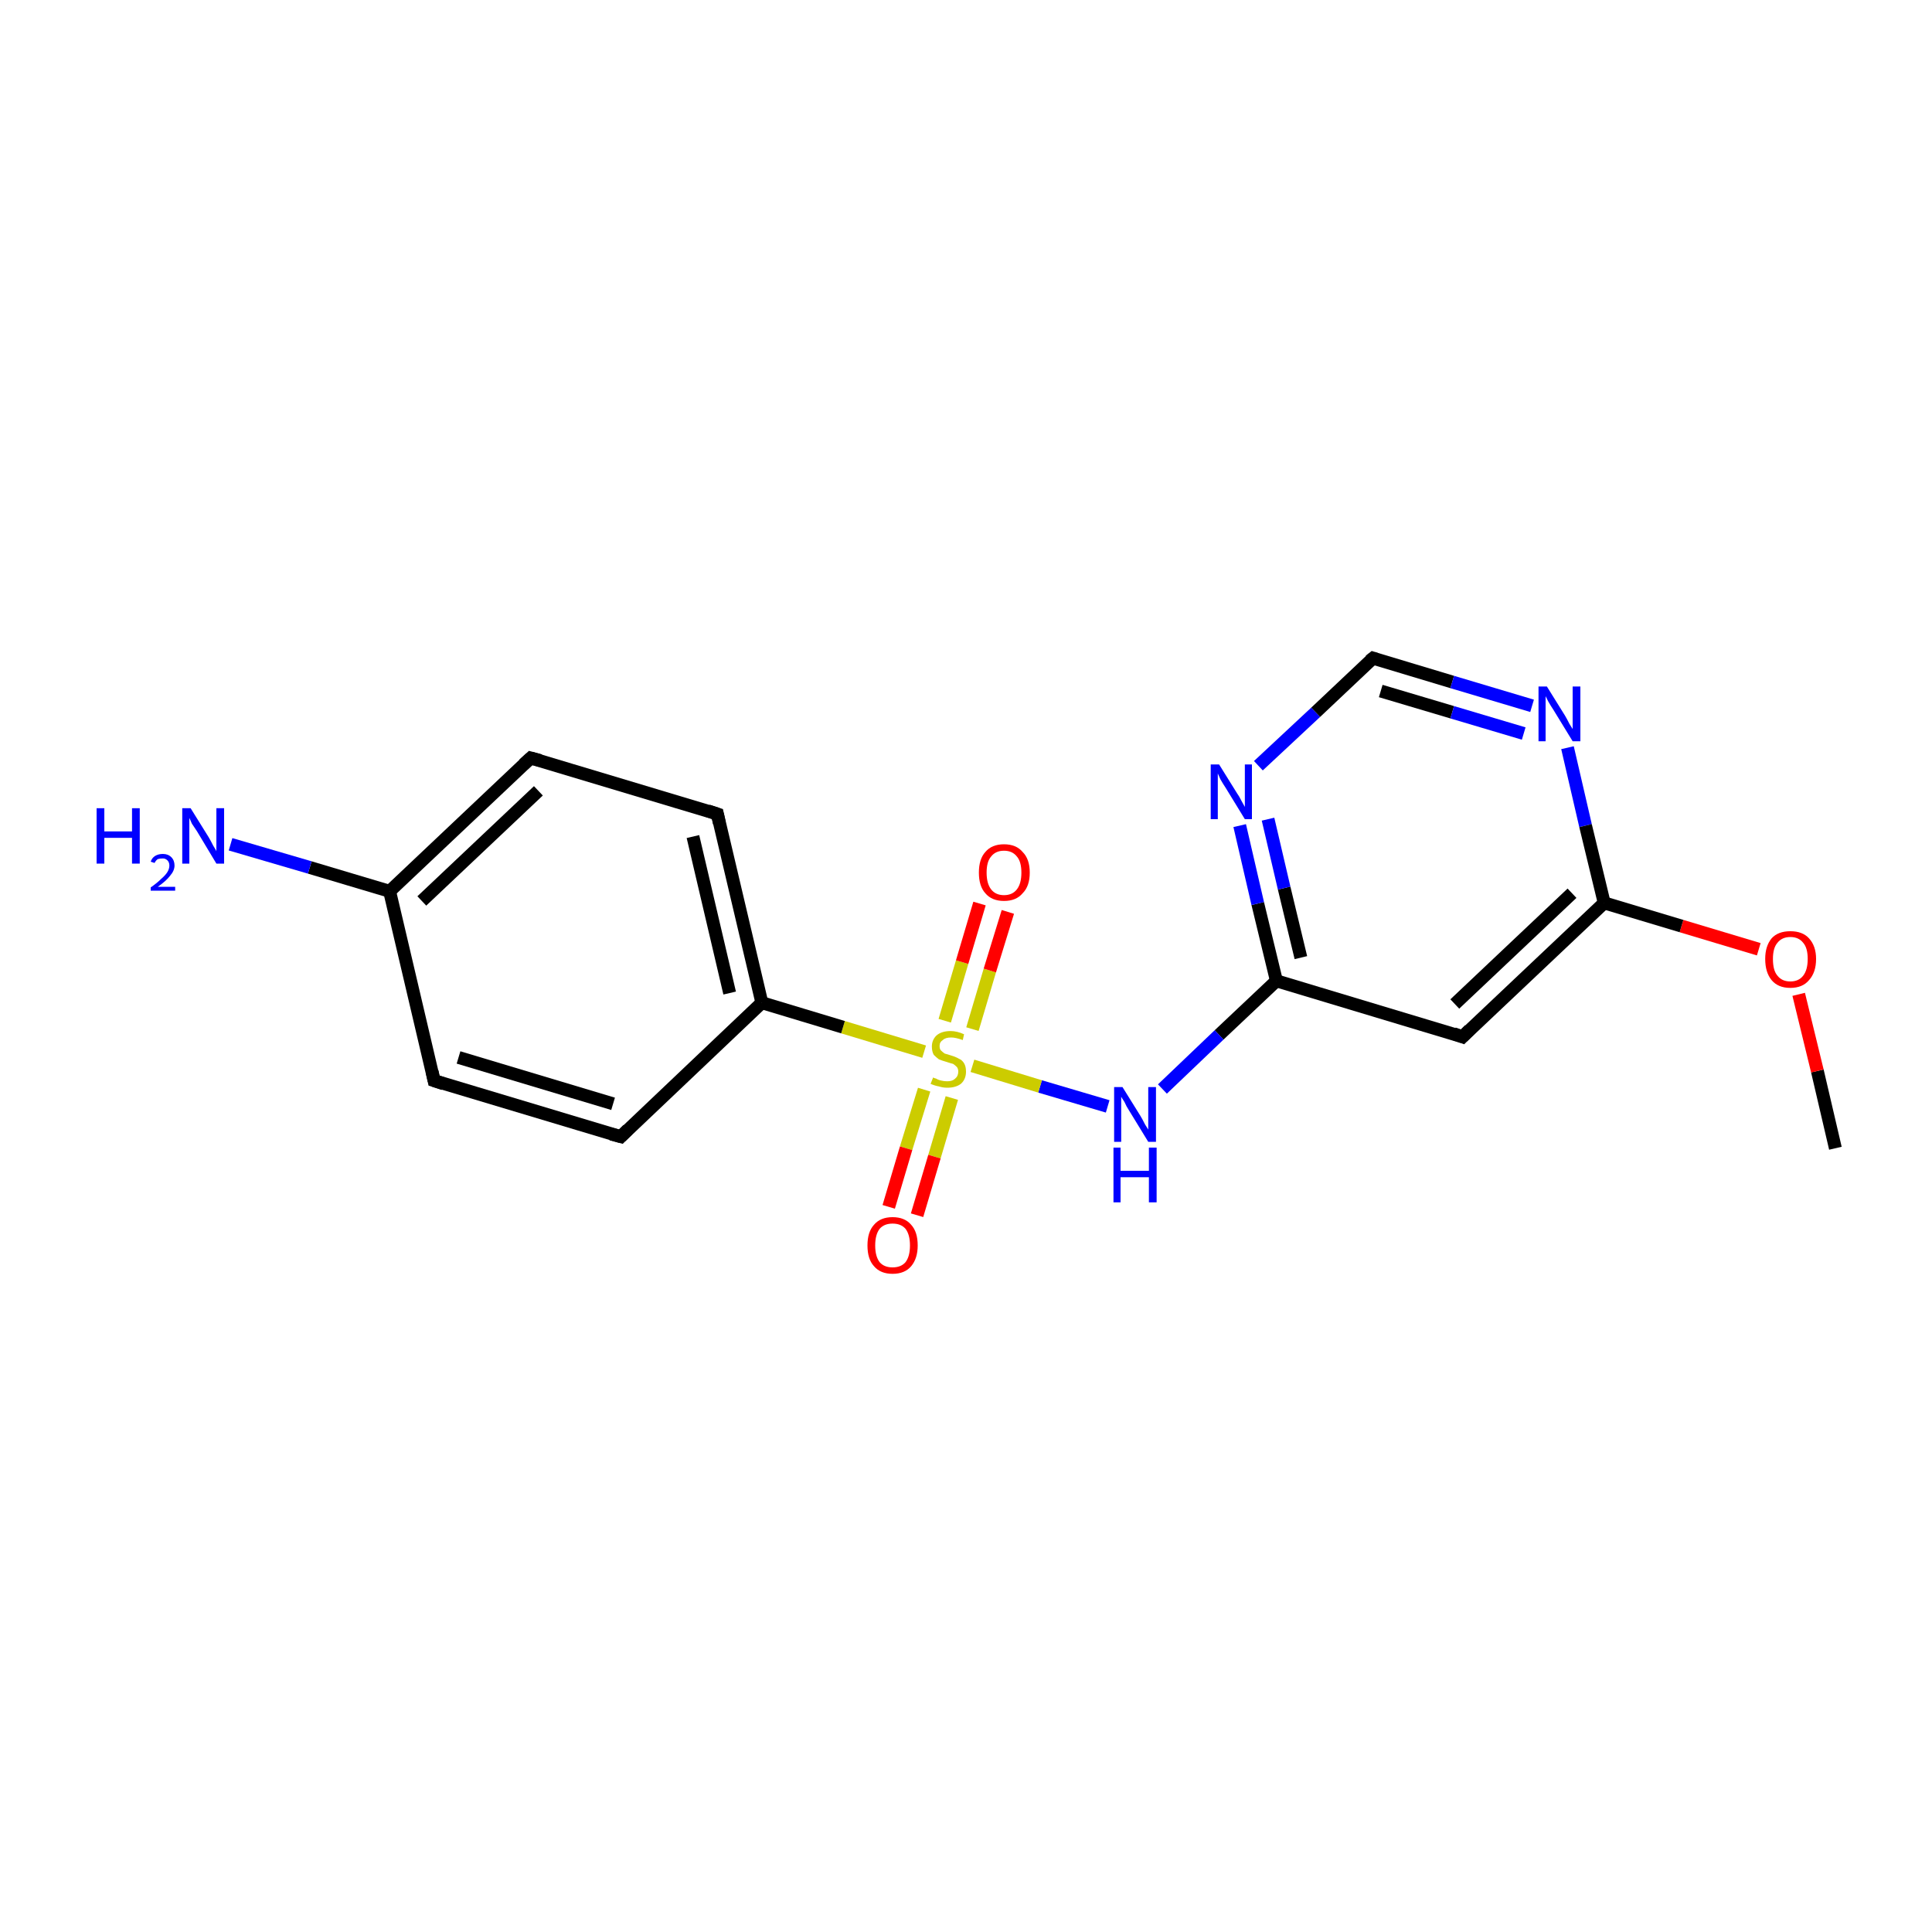 <?xml version='1.0' encoding='iso-8859-1'?>
<svg version='1.1' baseProfile='full'
              xmlns='http://www.w3.org/2000/svg'
                      xmlns:rdkit='http://www.rdkit.org/xml'
                      xmlns:xlink='http://www.w3.org/1999/xlink'
                  xml:space='preserve'
width='300px' height='300px' viewBox='0 0 300 300'>
<!-- END OF HEADER -->
<rect style='opacity:1.0;fill:#FFFFFF;stroke:none' width='300.0' height='300.0' x='0.0' y='0.0'> </rect>
<path class='bond-0 atom-0 atom-1' d='M 285.0,178.3 L 282.2,166.3' style='fill:none;fill-rule:evenodd;stroke:#000000;stroke-width:2.0px;stroke-linecap:butt;stroke-linejoin:miter;stroke-opacity:1' />
<path class='bond-0 atom-0 atom-1' d='M 282.2,166.3 L 279.3,154.4' style='fill:none;fill-rule:evenodd;stroke:#FF0000;stroke-width:2.0px;stroke-linecap:butt;stroke-linejoin:miter;stroke-opacity:1' />
<path class='bond-1 atom-1 atom-2' d='M 273.1,147.4 L 261.1,143.8' style='fill:none;fill-rule:evenodd;stroke:#FF0000;stroke-width:2.0px;stroke-linecap:butt;stroke-linejoin:miter;stroke-opacity:1' />
<path class='bond-1 atom-1 atom-2' d='M 261.1,143.8 L 249.1,140.2' style='fill:none;fill-rule:evenodd;stroke:#000000;stroke-width:2.0px;stroke-linecap:butt;stroke-linejoin:miter;stroke-opacity:1' />
<path class='bond-2 atom-2 atom-3' d='M 249.1,140.2 L 227.1,161.0' style='fill:none;fill-rule:evenodd;stroke:#000000;stroke-width:2.0px;stroke-linecap:butt;stroke-linejoin:miter;stroke-opacity:1' />
<path class='bond-2 atom-2 atom-3' d='M 244.1,138.7 L 225.9,155.9' style='fill:none;fill-rule:evenodd;stroke:#000000;stroke-width:2.0px;stroke-linecap:butt;stroke-linejoin:miter;stroke-opacity:1' />
<path class='bond-3 atom-3 atom-4' d='M 227.1,161.0 L 198.2,152.3' style='fill:none;fill-rule:evenodd;stroke:#000000;stroke-width:2.0px;stroke-linecap:butt;stroke-linejoin:miter;stroke-opacity:1' />
<path class='bond-4 atom-4 atom-5' d='M 198.2,152.3 L 189.3,160.7' style='fill:none;fill-rule:evenodd;stroke:#000000;stroke-width:2.0px;stroke-linecap:butt;stroke-linejoin:miter;stroke-opacity:1' />
<path class='bond-4 atom-4 atom-5' d='M 189.3,160.7 L 180.5,169.1' style='fill:none;fill-rule:evenodd;stroke:#0000FF;stroke-width:2.0px;stroke-linecap:butt;stroke-linejoin:miter;stroke-opacity:1' />
<path class='bond-5 atom-5 atom-6' d='M 172.0,171.8 L 161.5,168.7' style='fill:none;fill-rule:evenodd;stroke:#0000FF;stroke-width:2.0px;stroke-linecap:butt;stroke-linejoin:miter;stroke-opacity:1' />
<path class='bond-5 atom-5 atom-6' d='M 161.5,168.7 L 151.0,165.5' style='fill:none;fill-rule:evenodd;stroke:#CCCC00;stroke-width:2.0px;stroke-linecap:butt;stroke-linejoin:miter;stroke-opacity:1' />
<path class='bond-6 atom-6 atom-7' d='M 151.0,159.8 L 153.7,150.7' style='fill:none;fill-rule:evenodd;stroke:#CCCC00;stroke-width:2.0px;stroke-linecap:butt;stroke-linejoin:miter;stroke-opacity:1' />
<path class='bond-6 atom-6 atom-7' d='M 153.7,150.7 L 156.5,141.6' style='fill:none;fill-rule:evenodd;stroke:#FF0000;stroke-width:2.0px;stroke-linecap:butt;stroke-linejoin:miter;stroke-opacity:1' />
<path class='bond-6 atom-6 atom-7' d='M 146.7,158.5 L 149.4,149.4' style='fill:none;fill-rule:evenodd;stroke:#CCCC00;stroke-width:2.0px;stroke-linecap:butt;stroke-linejoin:miter;stroke-opacity:1' />
<path class='bond-6 atom-6 atom-7' d='M 149.4,149.4 L 152.1,140.3' style='fill:none;fill-rule:evenodd;stroke:#FF0000;stroke-width:2.0px;stroke-linecap:butt;stroke-linejoin:miter;stroke-opacity:1' />
<path class='bond-7 atom-6 atom-8' d='M 143.5,169.2 L 140.7,178.3' style='fill:none;fill-rule:evenodd;stroke:#CCCC00;stroke-width:2.0px;stroke-linecap:butt;stroke-linejoin:miter;stroke-opacity:1' />
<path class='bond-7 atom-6 atom-8' d='M 140.7,178.3 L 138.0,187.4' style='fill:none;fill-rule:evenodd;stroke:#FF0000;stroke-width:2.0px;stroke-linecap:butt;stroke-linejoin:miter;stroke-opacity:1' />
<path class='bond-7 atom-6 atom-8' d='M 147.8,170.5 L 145.1,179.6' style='fill:none;fill-rule:evenodd;stroke:#CCCC00;stroke-width:2.0px;stroke-linecap:butt;stroke-linejoin:miter;stroke-opacity:1' />
<path class='bond-7 atom-6 atom-8' d='M 145.1,179.6 L 142.4,188.7' style='fill:none;fill-rule:evenodd;stroke:#FF0000;stroke-width:2.0px;stroke-linecap:butt;stroke-linejoin:miter;stroke-opacity:1' />
<path class='bond-8 atom-6 atom-9' d='M 143.5,163.3 L 130.9,159.5' style='fill:none;fill-rule:evenodd;stroke:#CCCC00;stroke-width:2.0px;stroke-linecap:butt;stroke-linejoin:miter;stroke-opacity:1' />
<path class='bond-8 atom-6 atom-9' d='M 130.9,159.5 L 118.3,155.7' style='fill:none;fill-rule:evenodd;stroke:#000000;stroke-width:2.0px;stroke-linecap:butt;stroke-linejoin:miter;stroke-opacity:1' />
<path class='bond-9 atom-9 atom-10' d='M 118.3,155.7 L 111.4,126.4' style='fill:none;fill-rule:evenodd;stroke:#000000;stroke-width:2.0px;stroke-linecap:butt;stroke-linejoin:miter;stroke-opacity:1' />
<path class='bond-9 atom-9 atom-10' d='M 113.3,154.2 L 107.6,129.9' style='fill:none;fill-rule:evenodd;stroke:#000000;stroke-width:2.0px;stroke-linecap:butt;stroke-linejoin:miter;stroke-opacity:1' />
<path class='bond-10 atom-10 atom-11' d='M 111.4,126.4 L 82.4,117.7' style='fill:none;fill-rule:evenodd;stroke:#000000;stroke-width:2.0px;stroke-linecap:butt;stroke-linejoin:miter;stroke-opacity:1' />
<path class='bond-11 atom-11 atom-12' d='M 82.4,117.7 L 60.5,138.4' style='fill:none;fill-rule:evenodd;stroke:#000000;stroke-width:2.0px;stroke-linecap:butt;stroke-linejoin:miter;stroke-opacity:1' />
<path class='bond-11 atom-11 atom-12' d='M 83.6,122.8 L 65.5,139.9' style='fill:none;fill-rule:evenodd;stroke:#000000;stroke-width:2.0px;stroke-linecap:butt;stroke-linejoin:miter;stroke-opacity:1' />
<path class='bond-12 atom-12 atom-13' d='M 60.5,138.4 L 48.1,134.7' style='fill:none;fill-rule:evenodd;stroke:#000000;stroke-width:2.0px;stroke-linecap:butt;stroke-linejoin:miter;stroke-opacity:1' />
<path class='bond-12 atom-12 atom-13' d='M 48.1,134.7 L 35.8,131.1' style='fill:none;fill-rule:evenodd;stroke:#0000FF;stroke-width:2.0px;stroke-linecap:butt;stroke-linejoin:miter;stroke-opacity:1' />
<path class='bond-13 atom-12 atom-14' d='M 60.5,138.4 L 67.4,167.8' style='fill:none;fill-rule:evenodd;stroke:#000000;stroke-width:2.0px;stroke-linecap:butt;stroke-linejoin:miter;stroke-opacity:1' />
<path class='bond-14 atom-14 atom-15' d='M 67.4,167.8 L 96.4,176.5' style='fill:none;fill-rule:evenodd;stroke:#000000;stroke-width:2.0px;stroke-linecap:butt;stroke-linejoin:miter;stroke-opacity:1' />
<path class='bond-14 atom-14 atom-15' d='M 71.2,164.2 L 95.2,171.4' style='fill:none;fill-rule:evenodd;stroke:#000000;stroke-width:2.0px;stroke-linecap:butt;stroke-linejoin:miter;stroke-opacity:1' />
<path class='bond-15 atom-4 atom-16' d='M 198.2,152.3 L 195.3,140.3' style='fill:none;fill-rule:evenodd;stroke:#000000;stroke-width:2.0px;stroke-linecap:butt;stroke-linejoin:miter;stroke-opacity:1' />
<path class='bond-15 atom-4 atom-16' d='M 195.3,140.3 L 192.5,128.2' style='fill:none;fill-rule:evenodd;stroke:#0000FF;stroke-width:2.0px;stroke-linecap:butt;stroke-linejoin:miter;stroke-opacity:1' />
<path class='bond-15 atom-4 atom-16' d='M 202.0,148.7 L 199.4,137.9' style='fill:none;fill-rule:evenodd;stroke:#000000;stroke-width:2.0px;stroke-linecap:butt;stroke-linejoin:miter;stroke-opacity:1' />
<path class='bond-15 atom-4 atom-16' d='M 199.4,137.9 L 196.9,127.2' style='fill:none;fill-rule:evenodd;stroke:#0000FF;stroke-width:2.0px;stroke-linecap:butt;stroke-linejoin:miter;stroke-opacity:1' />
<path class='bond-16 atom-16 atom-17' d='M 195.4,118.9 L 204.3,110.6' style='fill:none;fill-rule:evenodd;stroke:#0000FF;stroke-width:2.0px;stroke-linecap:butt;stroke-linejoin:miter;stroke-opacity:1' />
<path class='bond-16 atom-16 atom-17' d='M 204.3,110.6 L 213.2,102.2' style='fill:none;fill-rule:evenodd;stroke:#000000;stroke-width:2.0px;stroke-linecap:butt;stroke-linejoin:miter;stroke-opacity:1' />
<path class='bond-17 atom-17 atom-18' d='M 213.2,102.2 L 225.5,105.9' style='fill:none;fill-rule:evenodd;stroke:#000000;stroke-width:2.0px;stroke-linecap:butt;stroke-linejoin:miter;stroke-opacity:1' />
<path class='bond-17 atom-17 atom-18' d='M 225.5,105.9 L 237.9,109.6' style='fill:none;fill-rule:evenodd;stroke:#0000FF;stroke-width:2.0px;stroke-linecap:butt;stroke-linejoin:miter;stroke-opacity:1' />
<path class='bond-17 atom-17 atom-18' d='M 214.4,107.3 L 225.5,110.6' style='fill:none;fill-rule:evenodd;stroke:#000000;stroke-width:2.0px;stroke-linecap:butt;stroke-linejoin:miter;stroke-opacity:1' />
<path class='bond-17 atom-17 atom-18' d='M 225.5,110.6 L 236.6,113.9' style='fill:none;fill-rule:evenodd;stroke:#0000FF;stroke-width:2.0px;stroke-linecap:butt;stroke-linejoin:miter;stroke-opacity:1' />
<path class='bond-18 atom-18 atom-2' d='M 243.4,116.1 L 246.2,128.2' style='fill:none;fill-rule:evenodd;stroke:#0000FF;stroke-width:2.0px;stroke-linecap:butt;stroke-linejoin:miter;stroke-opacity:1' />
<path class='bond-18 atom-18 atom-2' d='M 246.2,128.2 L 249.1,140.2' style='fill:none;fill-rule:evenodd;stroke:#000000;stroke-width:2.0px;stroke-linecap:butt;stroke-linejoin:miter;stroke-opacity:1' />
<path class='bond-19 atom-15 atom-9' d='M 96.4,176.5 L 118.3,155.7' style='fill:none;fill-rule:evenodd;stroke:#000000;stroke-width:2.0px;stroke-linecap:butt;stroke-linejoin:miter;stroke-opacity:1' />
<path d='M 228.2,159.9 L 227.1,161.0 L 225.7,160.5' style='fill:none;stroke:#000000;stroke-width:2.0px;stroke-linecap:butt;stroke-linejoin:miter;stroke-miterlimit:10;stroke-opacity:1;' />
<path d='M 111.7,127.8 L 111.4,126.4 L 109.9,125.9' style='fill:none;stroke:#000000;stroke-width:2.0px;stroke-linecap:butt;stroke-linejoin:miter;stroke-miterlimit:10;stroke-opacity:1;' />
<path d='M 83.9,118.1 L 82.4,117.7 L 81.3,118.7' style='fill:none;stroke:#000000;stroke-width:2.0px;stroke-linecap:butt;stroke-linejoin:miter;stroke-miterlimit:10;stroke-opacity:1;' />
<path d='M 67.1,166.4 L 67.4,167.8 L 68.9,168.3' style='fill:none;stroke:#000000;stroke-width:2.0px;stroke-linecap:butt;stroke-linejoin:miter;stroke-miterlimit:10;stroke-opacity:1;' />
<path d='M 94.9,176.1 L 96.4,176.5 L 97.5,175.4' style='fill:none;stroke:#000000;stroke-width:2.0px;stroke-linecap:butt;stroke-linejoin:miter;stroke-miterlimit:10;stroke-opacity:1;' />
<path d='M 212.7,102.6 L 213.2,102.2 L 213.8,102.4' style='fill:none;stroke:#000000;stroke-width:2.0px;stroke-linecap:butt;stroke-linejoin:miter;stroke-miterlimit:10;stroke-opacity:1;' />
<path class='atom-1' d='M 274.1 148.9
Q 274.1 146.9, 275.1 145.7
Q 276.1 144.6, 278.0 144.6
Q 279.9 144.6, 280.9 145.7
Q 282.0 146.9, 282.0 148.9
Q 282.0 151.0, 280.9 152.2
Q 279.9 153.4, 278.0 153.4
Q 276.1 153.4, 275.1 152.2
Q 274.1 151.0, 274.1 148.9
M 278.0 152.4
Q 279.3 152.4, 280.0 151.5
Q 280.7 150.6, 280.7 148.9
Q 280.7 147.2, 280.0 146.4
Q 279.3 145.5, 278.0 145.5
Q 276.7 145.5, 276.0 146.4
Q 275.3 147.2, 275.3 148.9
Q 275.3 150.7, 276.0 151.5
Q 276.7 152.4, 278.0 152.4
' fill='#FF0000'/>
<path class='atom-5' d='M 174.3 168.8
L 177.1 173.3
Q 177.4 173.8, 177.8 174.6
Q 178.3 175.4, 178.3 175.4
L 178.3 168.8
L 179.5 168.8
L 179.5 177.3
L 178.3 177.3
L 175.3 172.4
Q 174.9 171.8, 174.6 171.1
Q 174.2 170.5, 174.1 170.3
L 174.1 177.3
L 173.0 177.3
L 173.0 168.8
L 174.3 168.8
' fill='#0000FF'/>
<path class='atom-5' d='M 172.9 178.2
L 174.0 178.2
L 174.0 181.8
L 178.4 181.8
L 178.4 178.2
L 179.6 178.2
L 179.6 186.7
L 178.4 186.7
L 178.4 182.8
L 174.0 182.8
L 174.0 186.7
L 172.9 186.7
L 172.9 178.2
' fill='#0000FF'/>
<path class='atom-6' d='M 144.9 167.3
Q 145.0 167.4, 145.4 167.5
Q 145.7 167.7, 146.2 167.8
Q 146.6 167.9, 147.1 167.9
Q 147.9 167.9, 148.3 167.5
Q 148.8 167.1, 148.8 166.4
Q 148.8 166.0, 148.6 165.7
Q 148.3 165.4, 148.0 165.2
Q 147.6 165.1, 147.0 164.9
Q 146.3 164.7, 145.8 164.5
Q 145.4 164.2, 145.0 163.8
Q 144.7 163.3, 144.7 162.5
Q 144.7 161.5, 145.4 160.8
Q 146.2 160.1, 147.6 160.1
Q 148.6 160.1, 149.7 160.6
L 149.5 161.5
Q 148.4 161.1, 147.7 161.1
Q 146.8 161.1, 146.4 161.5
Q 145.9 161.8, 145.9 162.4
Q 145.9 162.9, 146.1 163.1
Q 146.4 163.4, 146.7 163.6
Q 147.1 163.7, 147.7 163.9
Q 148.4 164.1, 148.9 164.4
Q 149.4 164.6, 149.7 165.1
Q 150.0 165.6, 150.0 166.4
Q 150.0 167.6, 149.2 168.3
Q 148.4 168.9, 147.1 168.9
Q 146.4 168.9, 145.8 168.7
Q 145.2 168.6, 144.5 168.3
L 144.9 167.3
' fill='#CCCC00'/>
<path class='atom-7' d='M 152.0 135.5
Q 152.0 133.4, 153.0 132.3
Q 154.0 131.1, 155.9 131.1
Q 157.8 131.1, 158.8 132.3
Q 159.9 133.4, 159.9 135.5
Q 159.9 137.6, 158.8 138.7
Q 157.8 139.9, 155.9 139.9
Q 154.0 139.9, 153.0 138.7
Q 152.0 137.6, 152.0 135.5
M 155.9 139.0
Q 157.2 139.0, 157.9 138.1
Q 158.6 137.2, 158.6 135.5
Q 158.6 133.8, 157.9 133.0
Q 157.2 132.1, 155.9 132.1
Q 154.6 132.1, 153.9 133.0
Q 153.2 133.8, 153.2 135.5
Q 153.2 137.2, 153.9 138.1
Q 154.6 139.0, 155.9 139.0
' fill='#FF0000'/>
<path class='atom-8' d='M 134.7 193.4
Q 134.7 191.3, 135.7 190.2
Q 136.7 189.0, 138.6 189.0
Q 140.5 189.0, 141.5 190.2
Q 142.5 191.3, 142.5 193.4
Q 142.5 195.4, 141.5 196.6
Q 140.5 197.8, 138.6 197.8
Q 136.7 197.8, 135.7 196.6
Q 134.7 195.5, 134.7 193.4
M 138.6 196.8
Q 139.9 196.8, 140.6 196.0
Q 141.3 195.1, 141.3 193.4
Q 141.3 191.7, 140.6 190.8
Q 139.9 190.0, 138.6 190.0
Q 137.3 190.0, 136.6 190.8
Q 135.9 191.7, 135.9 193.4
Q 135.9 195.1, 136.6 196.0
Q 137.3 196.8, 138.6 196.8
' fill='#FF0000'/>
<path class='atom-13' d='M 15.0 125.5
L 16.2 125.5
L 16.2 129.1
L 20.5 129.1
L 20.5 125.5
L 21.7 125.5
L 21.7 134.1
L 20.5 134.1
L 20.5 130.1
L 16.2 130.1
L 16.2 134.1
L 15.0 134.1
L 15.0 125.5
' fill='#0000FF'/>
<path class='atom-13' d='M 23.4 133.8
Q 23.6 133.2, 24.1 132.9
Q 24.6 132.6, 25.3 132.6
Q 26.1 132.6, 26.6 133.1
Q 27.1 133.6, 27.1 134.4
Q 27.1 135.2, 26.4 136.0
Q 25.8 136.8, 24.5 137.7
L 27.2 137.7
L 27.2 138.3
L 23.4 138.3
L 23.4 137.8
Q 24.4 137.1, 25.0 136.5
Q 25.7 135.9, 26.0 135.4
Q 26.3 134.9, 26.3 134.4
Q 26.3 133.9, 26.0 133.6
Q 25.7 133.3, 25.3 133.3
Q 24.8 133.3, 24.5 133.4
Q 24.2 133.6, 24.0 134.0
L 23.4 133.8
' fill='#0000FF'/>
<path class='atom-13' d='M 29.6 125.5
L 32.4 130.0
Q 32.7 130.5, 33.1 131.3
Q 33.6 132.1, 33.6 132.2
L 33.6 125.5
L 34.8 125.5
L 34.8 134.1
L 33.6 134.1
L 30.6 129.1
Q 30.2 128.5, 29.8 127.9
Q 29.5 127.2, 29.4 127.0
L 29.4 134.1
L 28.3 134.1
L 28.3 125.5
L 29.6 125.5
' fill='#0000FF'/>
<path class='atom-16' d='M 189.3 118.7
L 192.1 123.2
Q 192.4 123.6, 192.8 124.4
Q 193.3 125.3, 193.3 125.3
L 193.3 118.7
L 194.4 118.7
L 194.4 127.2
L 193.3 127.2
L 190.3 122.3
Q 189.9 121.7, 189.5 121.0
Q 189.2 120.3, 189.1 120.1
L 189.1 127.2
L 188.0 127.2
L 188.0 118.7
L 189.3 118.7
' fill='#0000FF'/>
<path class='atom-18' d='M 240.2 106.6
L 243.0 111.1
Q 243.3 111.6, 243.7 112.4
Q 244.2 113.2, 244.2 113.2
L 244.2 106.6
L 245.4 106.6
L 245.4 115.1
L 244.2 115.1
L 241.2 110.2
Q 240.8 109.6, 240.4 108.9
Q 240.1 108.3, 240.0 108.1
L 240.0 115.1
L 238.9 115.1
L 238.9 106.6
L 240.2 106.6
' fill='#0000FF'/>
</svg>
